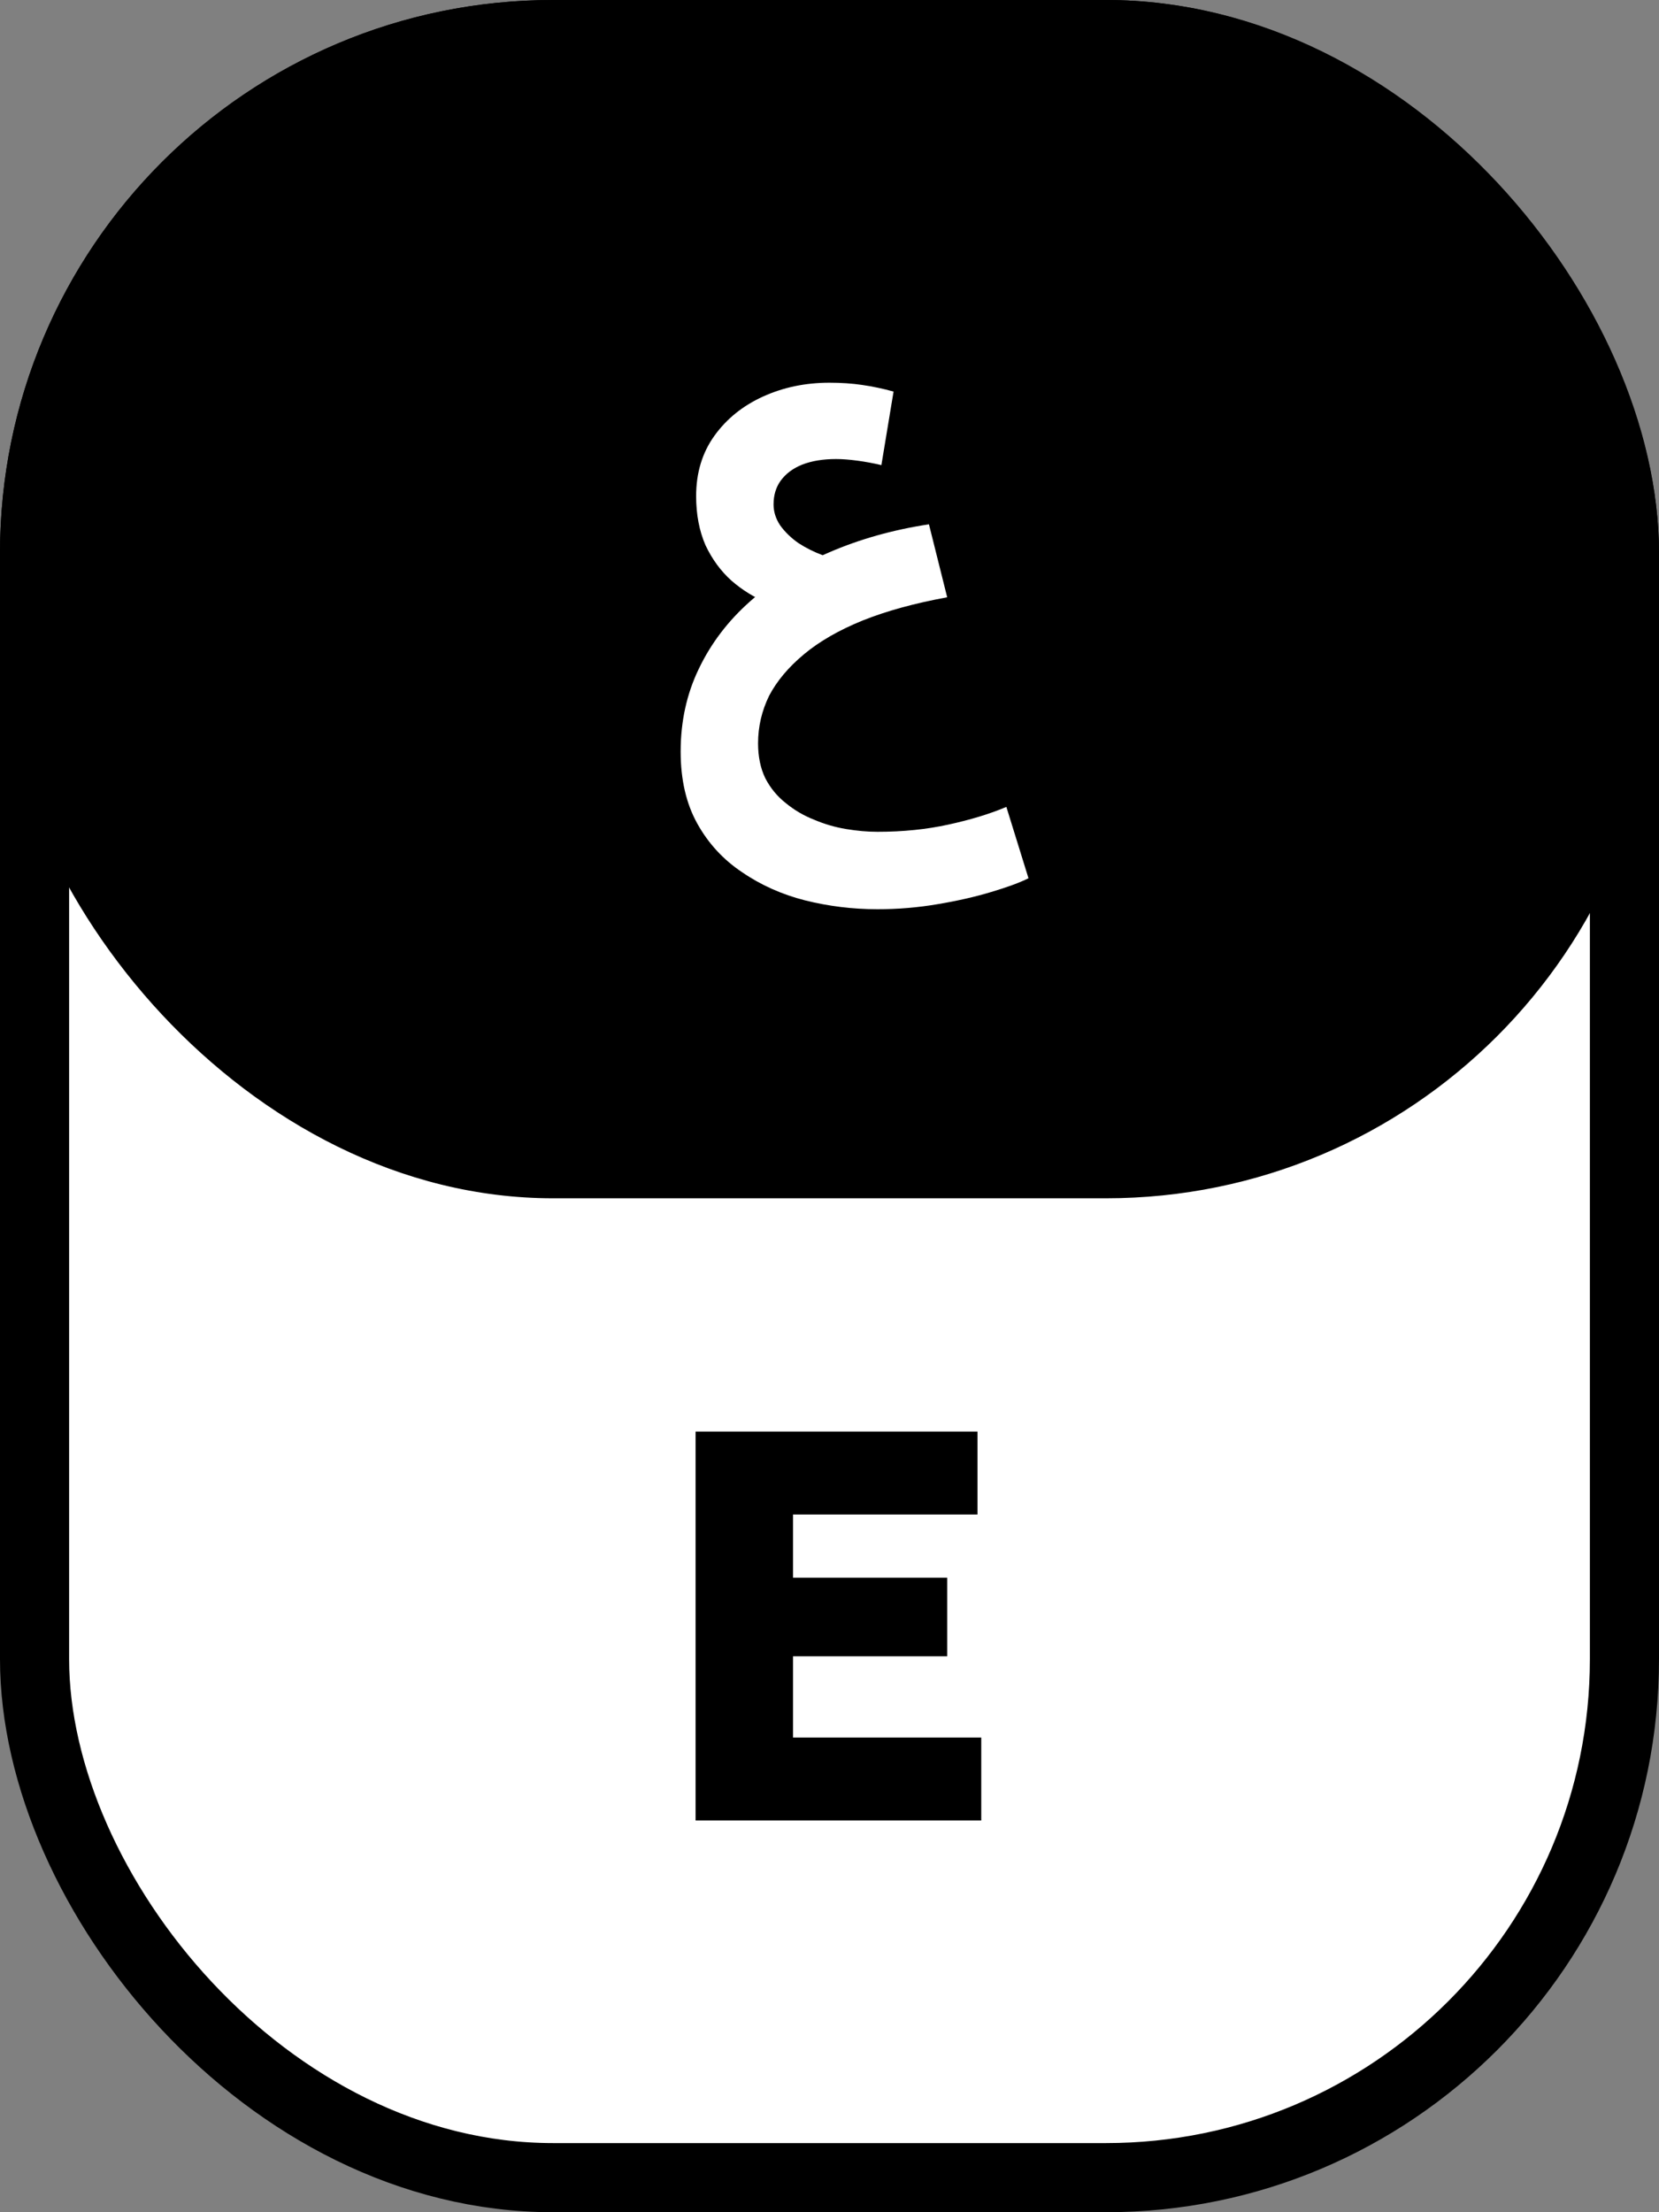 <svg width="72" height="96" viewBox="0 0 72 96" fill="none" xmlns="http://www.w3.org/2000/svg">
<rect x="0" y="0" width="72" height="96" fill="#808080" stroke="none"/>
<rect x="1.5" y="1.5" width="69" height="93" rx="22.5" fill="white"/>
<rect x="1.5" y="1.5" width="69" height="93" rx="22.5" stroke="black" stroke-width="3"/>
<rect width="72" height="52" rx="24" fill="black"/>
<path d="M38.084 39.456C37.012 39.456 35.964 39.328 34.94 39.072C33.932 38.816 33.02 38.408 32.204 37.848C31.388 37.304 30.74 36.6 30.26 35.736C29.78 34.872 29.54 33.832 29.54 32.616C29.54 31.304 29.804 30.104 30.332 29.016C30.86 27.912 31.604 26.936 32.564 26.088C33.524 25.24 34.66 24.536 35.972 23.976C37.3 23.4 38.748 22.992 40.316 22.752L41.108 25.92C39.7 26.176 38.476 26.512 37.436 26.928C36.412 27.344 35.564 27.832 34.892 28.392C34.22 28.952 33.716 29.552 33.38 30.192C33.06 30.848 32.9 31.536 32.9 32.256C32.9 32.832 33.004 33.336 33.212 33.768C33.436 34.2 33.732 34.56 34.1 34.848C34.468 35.152 34.876 35.392 35.324 35.568C35.772 35.76 36.236 35.896 36.716 35.976C37.196 36.056 37.652 36.096 38.084 36.096C39.188 36.096 40.212 35.992 41.156 35.784C42.116 35.576 42.956 35.32 43.676 35.016L44.636 38.112C44.252 38.304 43.708 38.504 43.004 38.712C42.316 38.92 41.54 39.096 40.676 39.24C39.828 39.384 38.964 39.456 38.084 39.456ZM33.308 26.16C32.748 25.936 32.228 25.616 31.748 25.2C31.284 24.784 30.908 24.272 30.62 23.664C30.348 23.04 30.212 22.328 30.212 21.528C30.212 20.52 30.476 19.648 31.004 18.912C31.532 18.176 32.236 17.608 33.116 17.208C33.996 16.808 34.956 16.608 35.996 16.608C36.508 16.608 36.98 16.64 37.412 16.704C37.86 16.768 38.316 16.864 38.78 16.992L38.252 20.184C37.916 20.104 37.572 20.04 37.22 19.992C36.868 19.944 36.556 19.92 36.284 19.92C35.724 19.92 35.236 20 34.82 20.16C34.42 20.32 34.108 20.552 33.884 20.856C33.676 21.144 33.572 21.488 33.572 21.888C33.572 22.208 33.668 22.512 33.86 22.8C34.068 23.088 34.332 23.344 34.652 23.568C34.972 23.776 35.324 23.952 35.708 24.096C36.092 24.224 36.468 24.296 36.836 24.312L33.308 26.16Z" fill="white"/>
<path d="M30.188 79V62.125H42.422V65.723H34.418V68.465H41.109V71.875H34.418V75.402H42.586V79H30.188Z" fill="black"/>
</svg>
